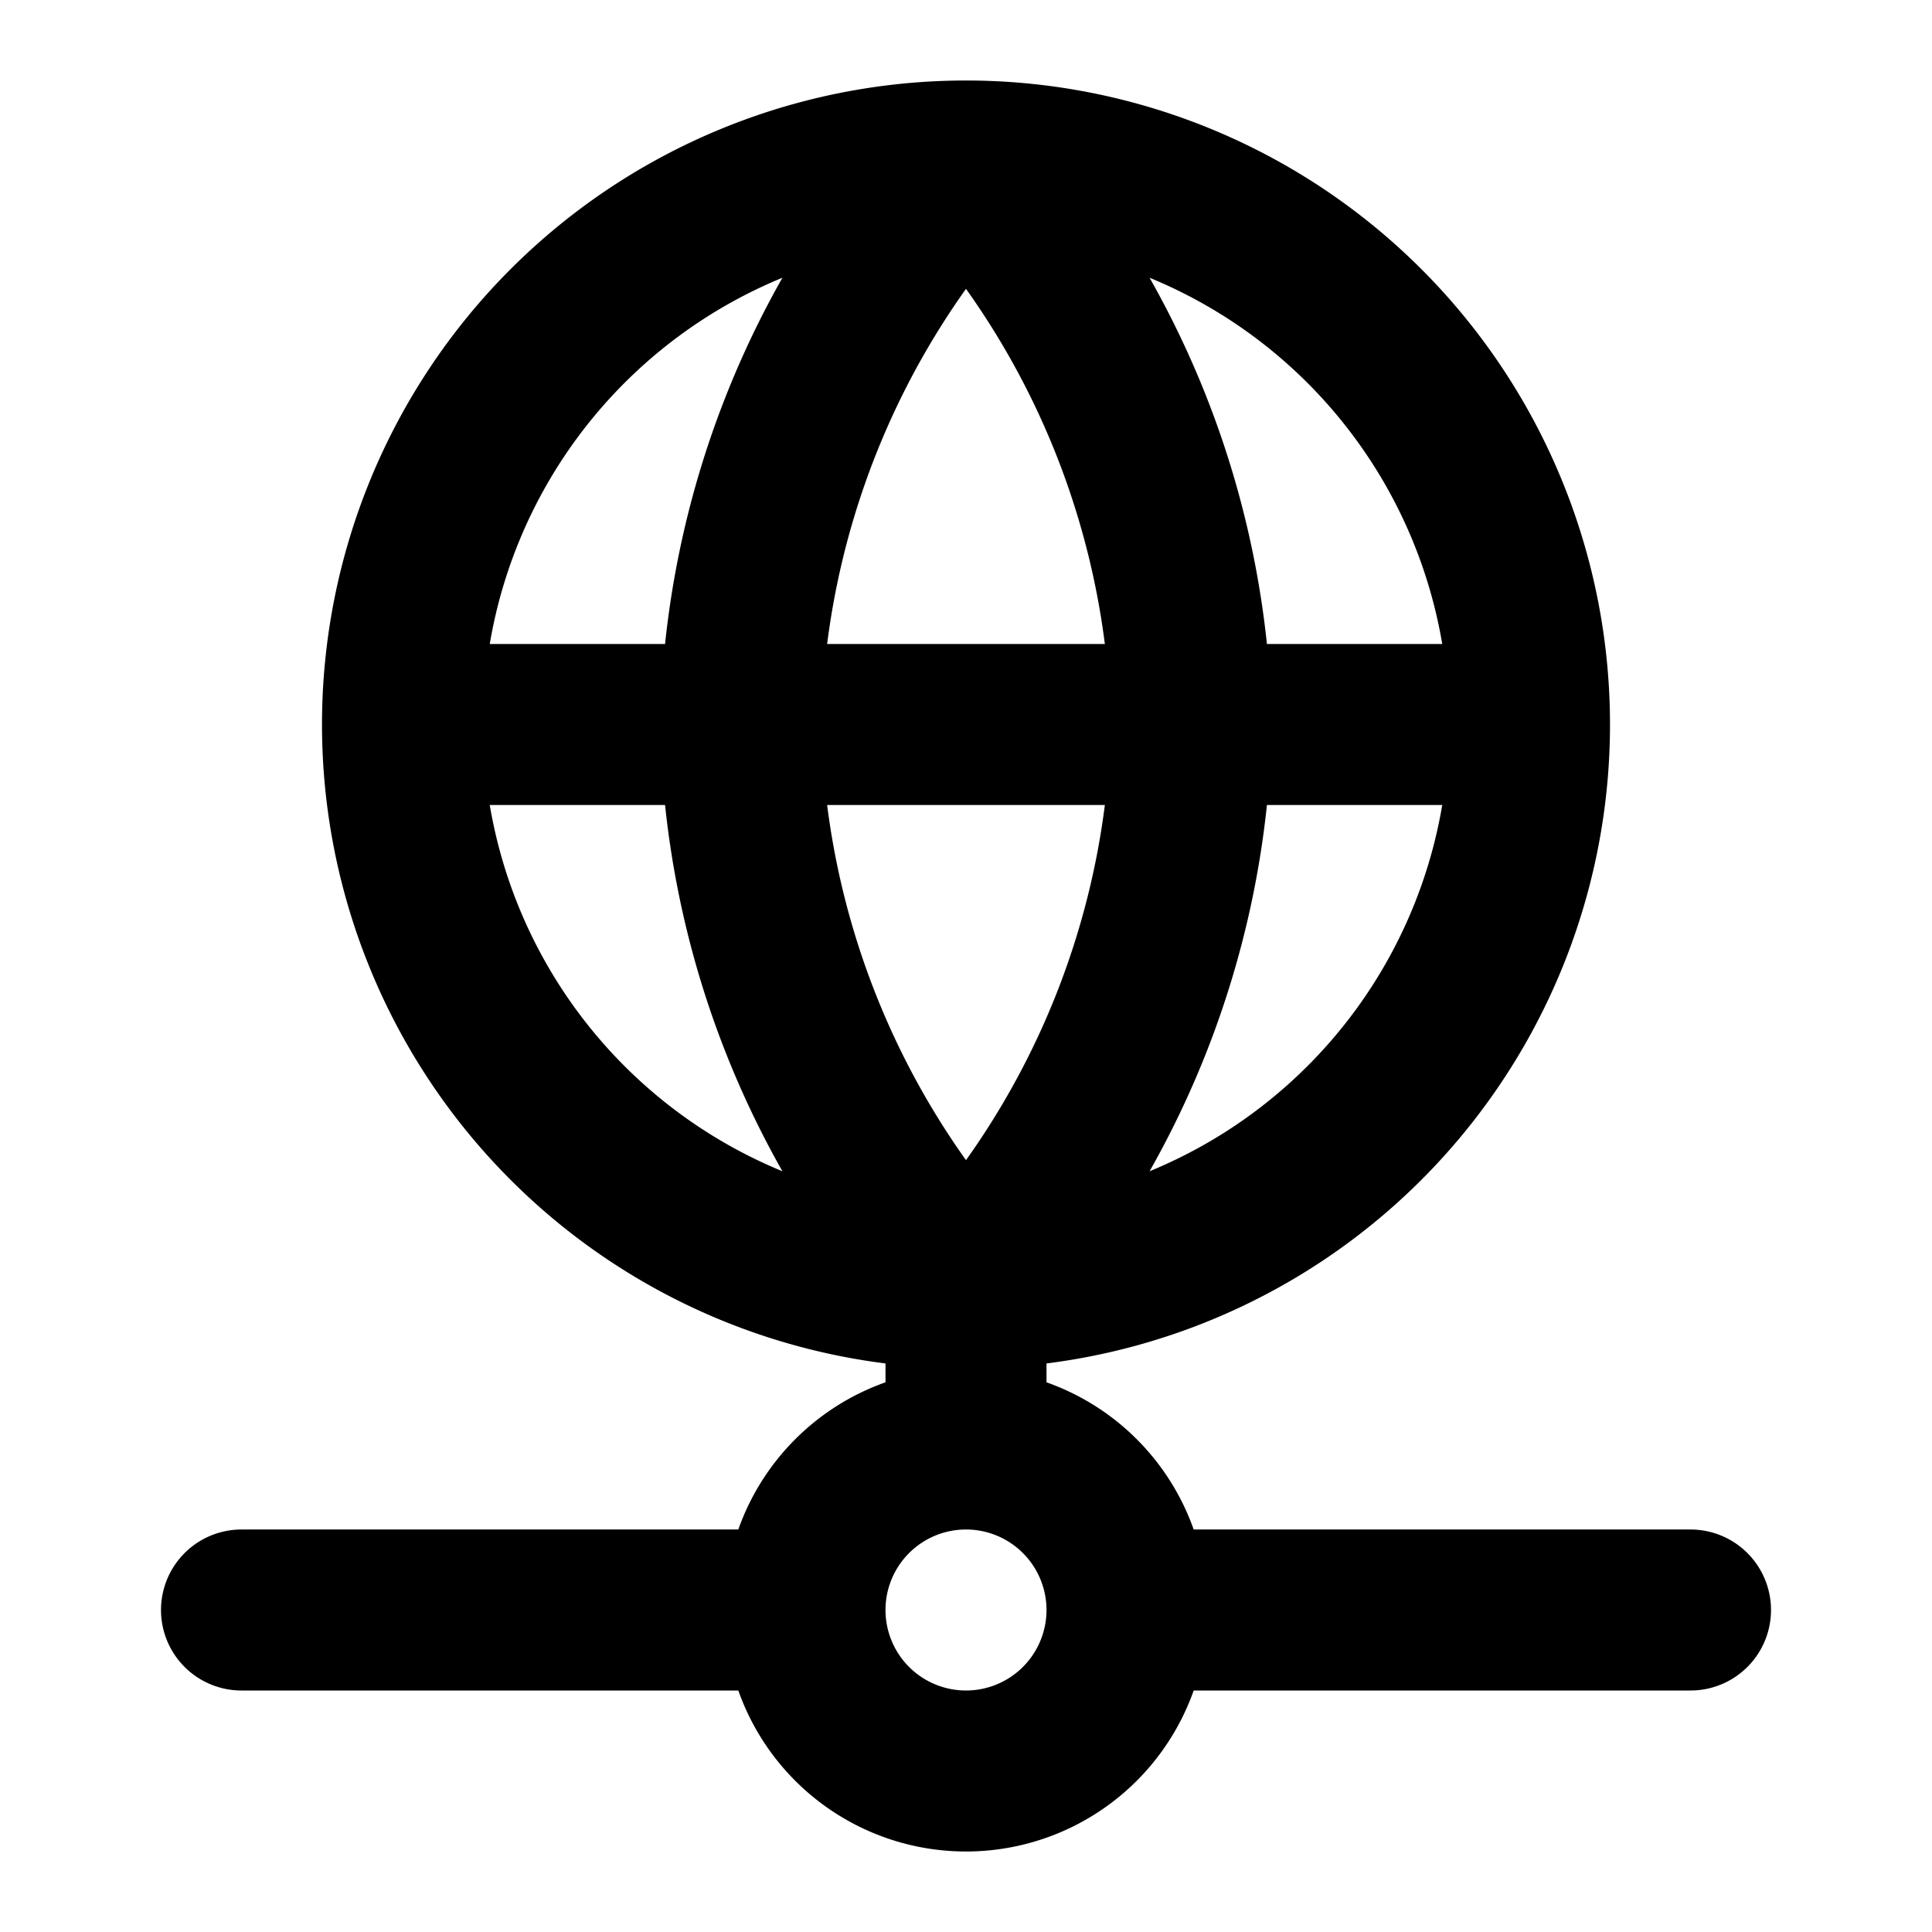 <svg width="24" height="24" viewBox="0 0 24 24" fill="none" xmlns="http://www.w3.org/2000/svg">
    <path d="M19 9a7 7 0 0 1-7 7m7-7a7 7 0 0 0-7-7m7 7H5m7 7a7 7 0 0 1-7-7m7 7a10.71 10.71 0 0 0 2.8-7A10.711 10.711 0 0 0 12 2m0 14a10.709 10.709 0 0 1-2.8-7A10.709 10.709 0 0 1 12 2m0 14v2M5 9a7 7 0 0 1 7-7m2 18a2 2 0 1 1-4 0m4 0a2 2 0 0 0-2-2m2 2h7m-11 0a2 2 0 0 1 2-2m-2 2H3" stroke="#000" stroke-width="2" stroke-linecap="round" stroke-linejoin="round"/>
</svg>
